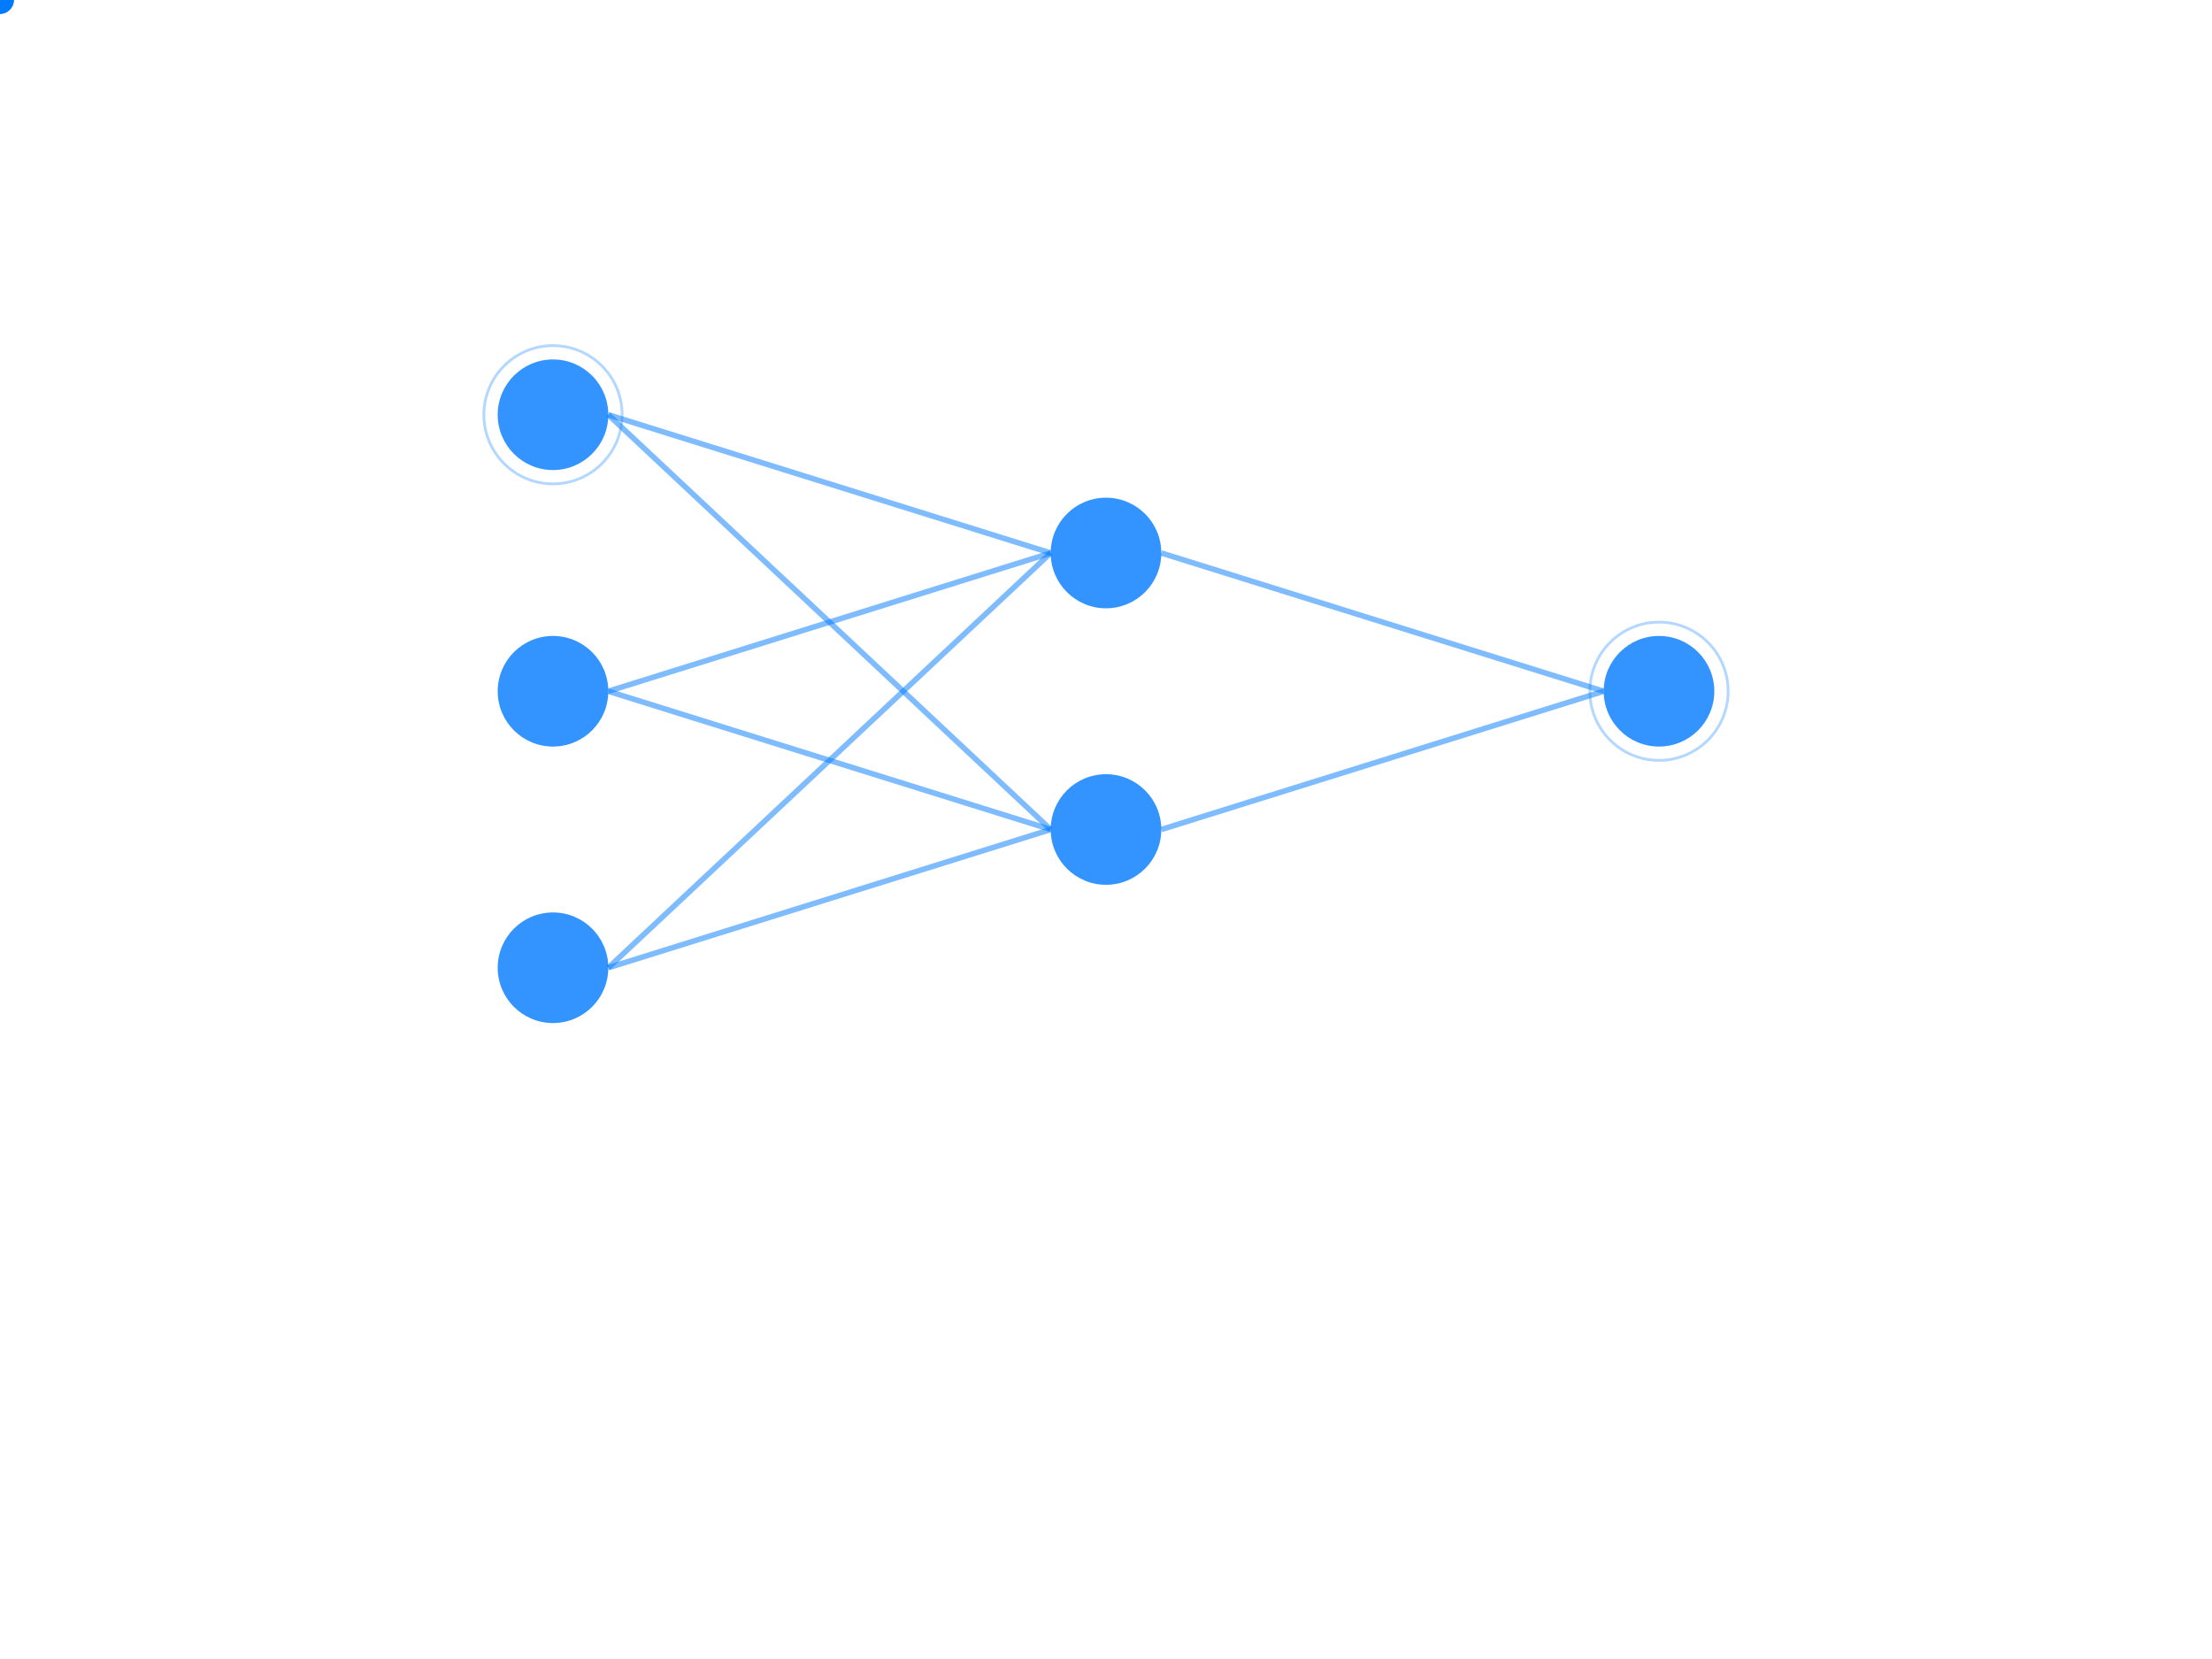 <?xml version="1.0" encoding="UTF-8"?>
<svg width="800" height="600" viewBox="0 0 800 600" xmlns="http://www.w3.org/2000/svg">
    <!-- Neural Network Visualization -->
    <g transform="translate(100, 50)">
        <!-- Nodes -->
        <circle cx="100" cy="100" r="20" fill="#007AFF" opacity="0.8"/>
        <circle cx="100" cy="200" r="20" fill="#007AFF" opacity="0.8"/>
        <circle cx="100" cy="300" r="20" fill="#007AFF" opacity="0.8"/>
        
        <circle cx="300" cy="150" r="20" fill="#007AFF" opacity="0.8"/>
        <circle cx="300" cy="250" r="20" fill="#007AFF" opacity="0.8"/>
        
        <circle cx="500" cy="200" r="20" fill="#007AFF" opacity="0.8"/>
        
        <!-- Connections -->
        <line x1="120" y1="100" x2="280" y2="150" stroke="#007AFF" stroke-width="2" opacity="0.5"/>
        <line x1="120" y1="100" x2="280" y2="250" stroke="#007AFF" stroke-width="2" opacity="0.5"/>
        <line x1="120" y1="200" x2="280" y2="150" stroke="#007AFF" stroke-width="2" opacity="0.5"/>
        <line x1="120" y1="200" x2="280" y2="250" stroke="#007AFF" stroke-width="2" opacity="0.5"/>
        <line x1="120" y1="300" x2="280" y2="150" stroke="#007AFF" stroke-width="2" opacity="0.5"/>
        <line x1="120" y1="300" x2="280" y2="250" stroke="#007AFF" stroke-width="2" opacity="0.5"/>
        
        <line x1="320" y1="150" x2="480" y2="200" stroke="#007AFF" stroke-width="2" opacity="0.5"/>
        <line x1="320" y1="250" x2="480" y2="200" stroke="#007AFF" stroke-width="2" opacity="0.5"/>
        
        <!-- Animated Pulse -->
        <circle cx="100" cy="100" r="25" fill="none" stroke="#007AFF" opacity="0.3">
            <animate attributeName="r" values="20;30;20" dur="2s" repeatCount="indefinite"/>
            <animate attributeName="opacity" values="0.8;0;0.8" dur="2s" repeatCount="indefinite"/>
        </circle>
        <circle cx="500" cy="200" r="25" fill="none" stroke="#007AFF" opacity="0.3">
            <animate attributeName="r" values="20;30;20" dur="2s" repeatCount="indefinite"/>
            <animate attributeName="opacity" values="0.8;0;0.8" dur="2s" repeatCount="indefinite"/>
        </circle>
    </g>
    
    <!-- Data Flow Animation -->
    <g>
        <circle cx="0" cy="0" r="5" fill="#007AFF">
            <animateMotion path="M100,150 C200,100 300,200 400,150" dur="3s" repeatCount="indefinite"/>
        </circle>
        <circle cx="0" cy="0" r="5" fill="#007AFF">
            <animateMotion path="M100,250 C200,300 300,200 400,250" dur="2s" repeatCount="indefinite"/>
        </circle>
    </g>
</svg>
